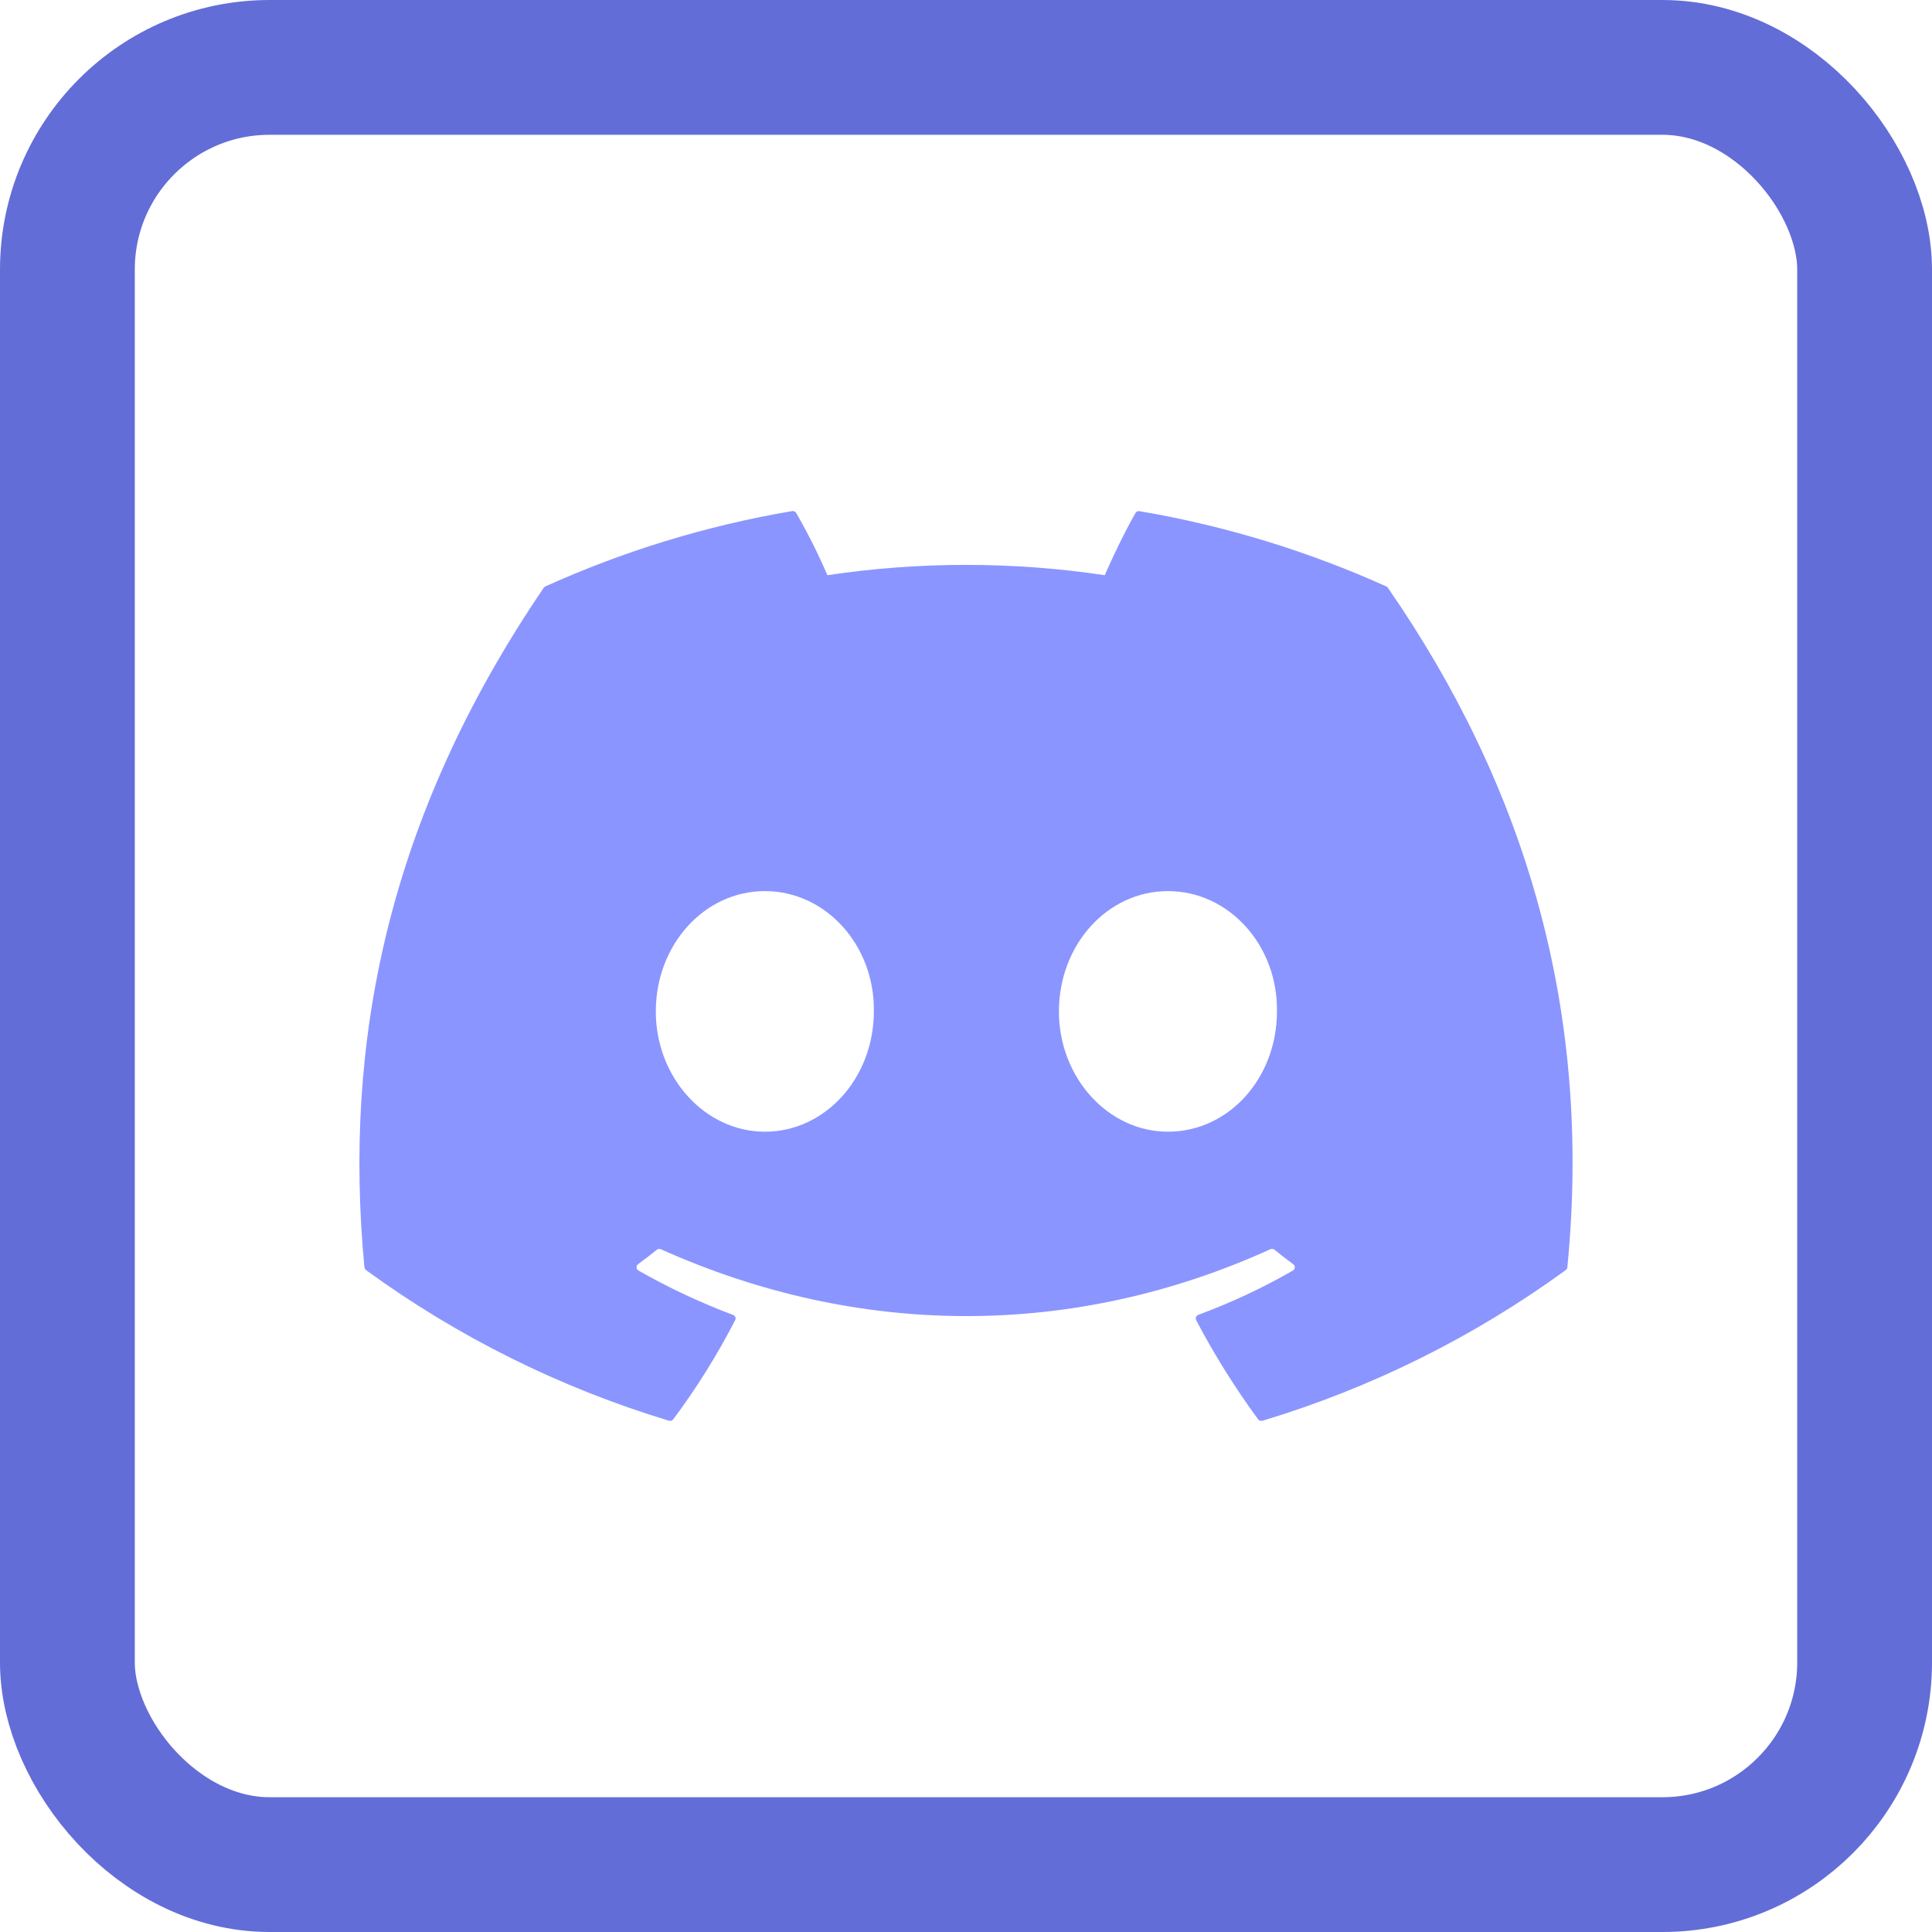 <svg width="43" height="43" viewBox="0 0 43 43" fill="none" xmlns="http://www.w3.org/2000/svg">
<rect x="1.5" y="1.5" width="40" height="40" rx="4.5" stroke="#636DD7" stroke-width="3"/>
<g clip-path="url(#clip0_134_122)">
<path d="M30.857 13.053C29.135 12.277 27.29 11.704 25.361 11.377C25.344 11.374 25.326 11.376 25.31 11.383C25.294 11.391 25.281 11.403 25.272 11.418C25.036 11.833 24.773 12.374 24.588 12.802C22.542 12.496 20.462 12.496 18.415 12.802C18.211 12.327 17.979 11.865 17.721 11.418C17.712 11.403 17.699 11.391 17.683 11.383C17.667 11.376 17.65 11.373 17.632 11.375C15.704 11.701 13.859 12.275 12.137 13.052C12.123 13.06 12.11 13.07 12.101 13.083C8.6 18.23 7.64 23.249 8.111 28.206C8.113 28.218 8.117 28.23 8.123 28.241C8.129 28.251 8.137 28.261 8.146 28.268C10.189 29.756 12.469 30.89 14.888 31.62C14.905 31.625 14.923 31.625 14.94 31.62C14.957 31.615 14.972 31.605 14.983 31.591C15.503 30.895 15.964 30.156 16.362 29.383C16.368 29.372 16.371 29.361 16.372 29.349C16.372 29.337 16.37 29.325 16.366 29.314C16.361 29.303 16.355 29.293 16.346 29.285C16.338 29.276 16.327 29.27 16.316 29.266C15.589 28.993 14.885 28.663 14.21 28.278C14.198 28.271 14.188 28.261 14.18 28.25C14.173 28.238 14.169 28.224 14.168 28.21C14.167 28.196 14.169 28.182 14.175 28.17C14.181 28.157 14.19 28.146 14.201 28.137C14.344 28.032 14.483 27.925 14.62 27.815C14.632 27.805 14.647 27.799 14.662 27.797C14.677 27.796 14.693 27.798 14.707 27.803C19.125 29.788 23.91 29.788 28.276 27.803C28.29 27.797 28.306 27.795 28.322 27.797C28.337 27.798 28.352 27.804 28.365 27.814C28.5 27.924 28.639 28.032 28.783 28.137C28.795 28.146 28.804 28.157 28.81 28.169C28.816 28.182 28.818 28.196 28.818 28.21C28.817 28.224 28.813 28.237 28.806 28.249C28.799 28.261 28.788 28.271 28.777 28.278C28.105 28.664 27.403 28.993 26.669 29.265C26.658 29.269 26.648 29.275 26.639 29.284C26.631 29.292 26.624 29.302 26.62 29.313C26.615 29.325 26.613 29.337 26.614 29.349C26.615 29.36 26.618 29.372 26.623 29.383C27.028 30.156 27.492 30.892 28.001 31.59C28.012 31.604 28.027 31.615 28.044 31.62C28.061 31.626 28.079 31.626 28.096 31.622C30.519 30.892 32.802 29.758 34.848 28.268C34.858 28.261 34.866 28.252 34.872 28.241C34.879 28.231 34.883 28.219 34.884 28.207C35.447 22.477 33.941 17.497 30.892 13.085C30.884 13.071 30.872 13.059 30.857 13.053ZM17.023 25.188C15.693 25.188 14.596 23.985 14.596 22.51C14.596 21.034 15.671 19.833 17.023 19.833C18.384 19.833 19.471 21.044 19.449 22.51C19.449 23.986 18.374 25.188 17.023 25.188ZM25.994 25.188C24.664 25.188 23.568 23.985 23.568 22.51C23.568 21.034 24.642 19.833 25.994 19.833C27.356 19.833 28.442 21.044 28.421 22.51C28.421 23.986 27.357 25.188 25.994 25.188Z" fill="#8B95FF"/>
</g>
<defs>
<clipPath id="clip0_134_122">
<rect width="27" height="27" fill="white" transform="translate(8 8)"/>
</clipPath>
</defs>
</svg>
